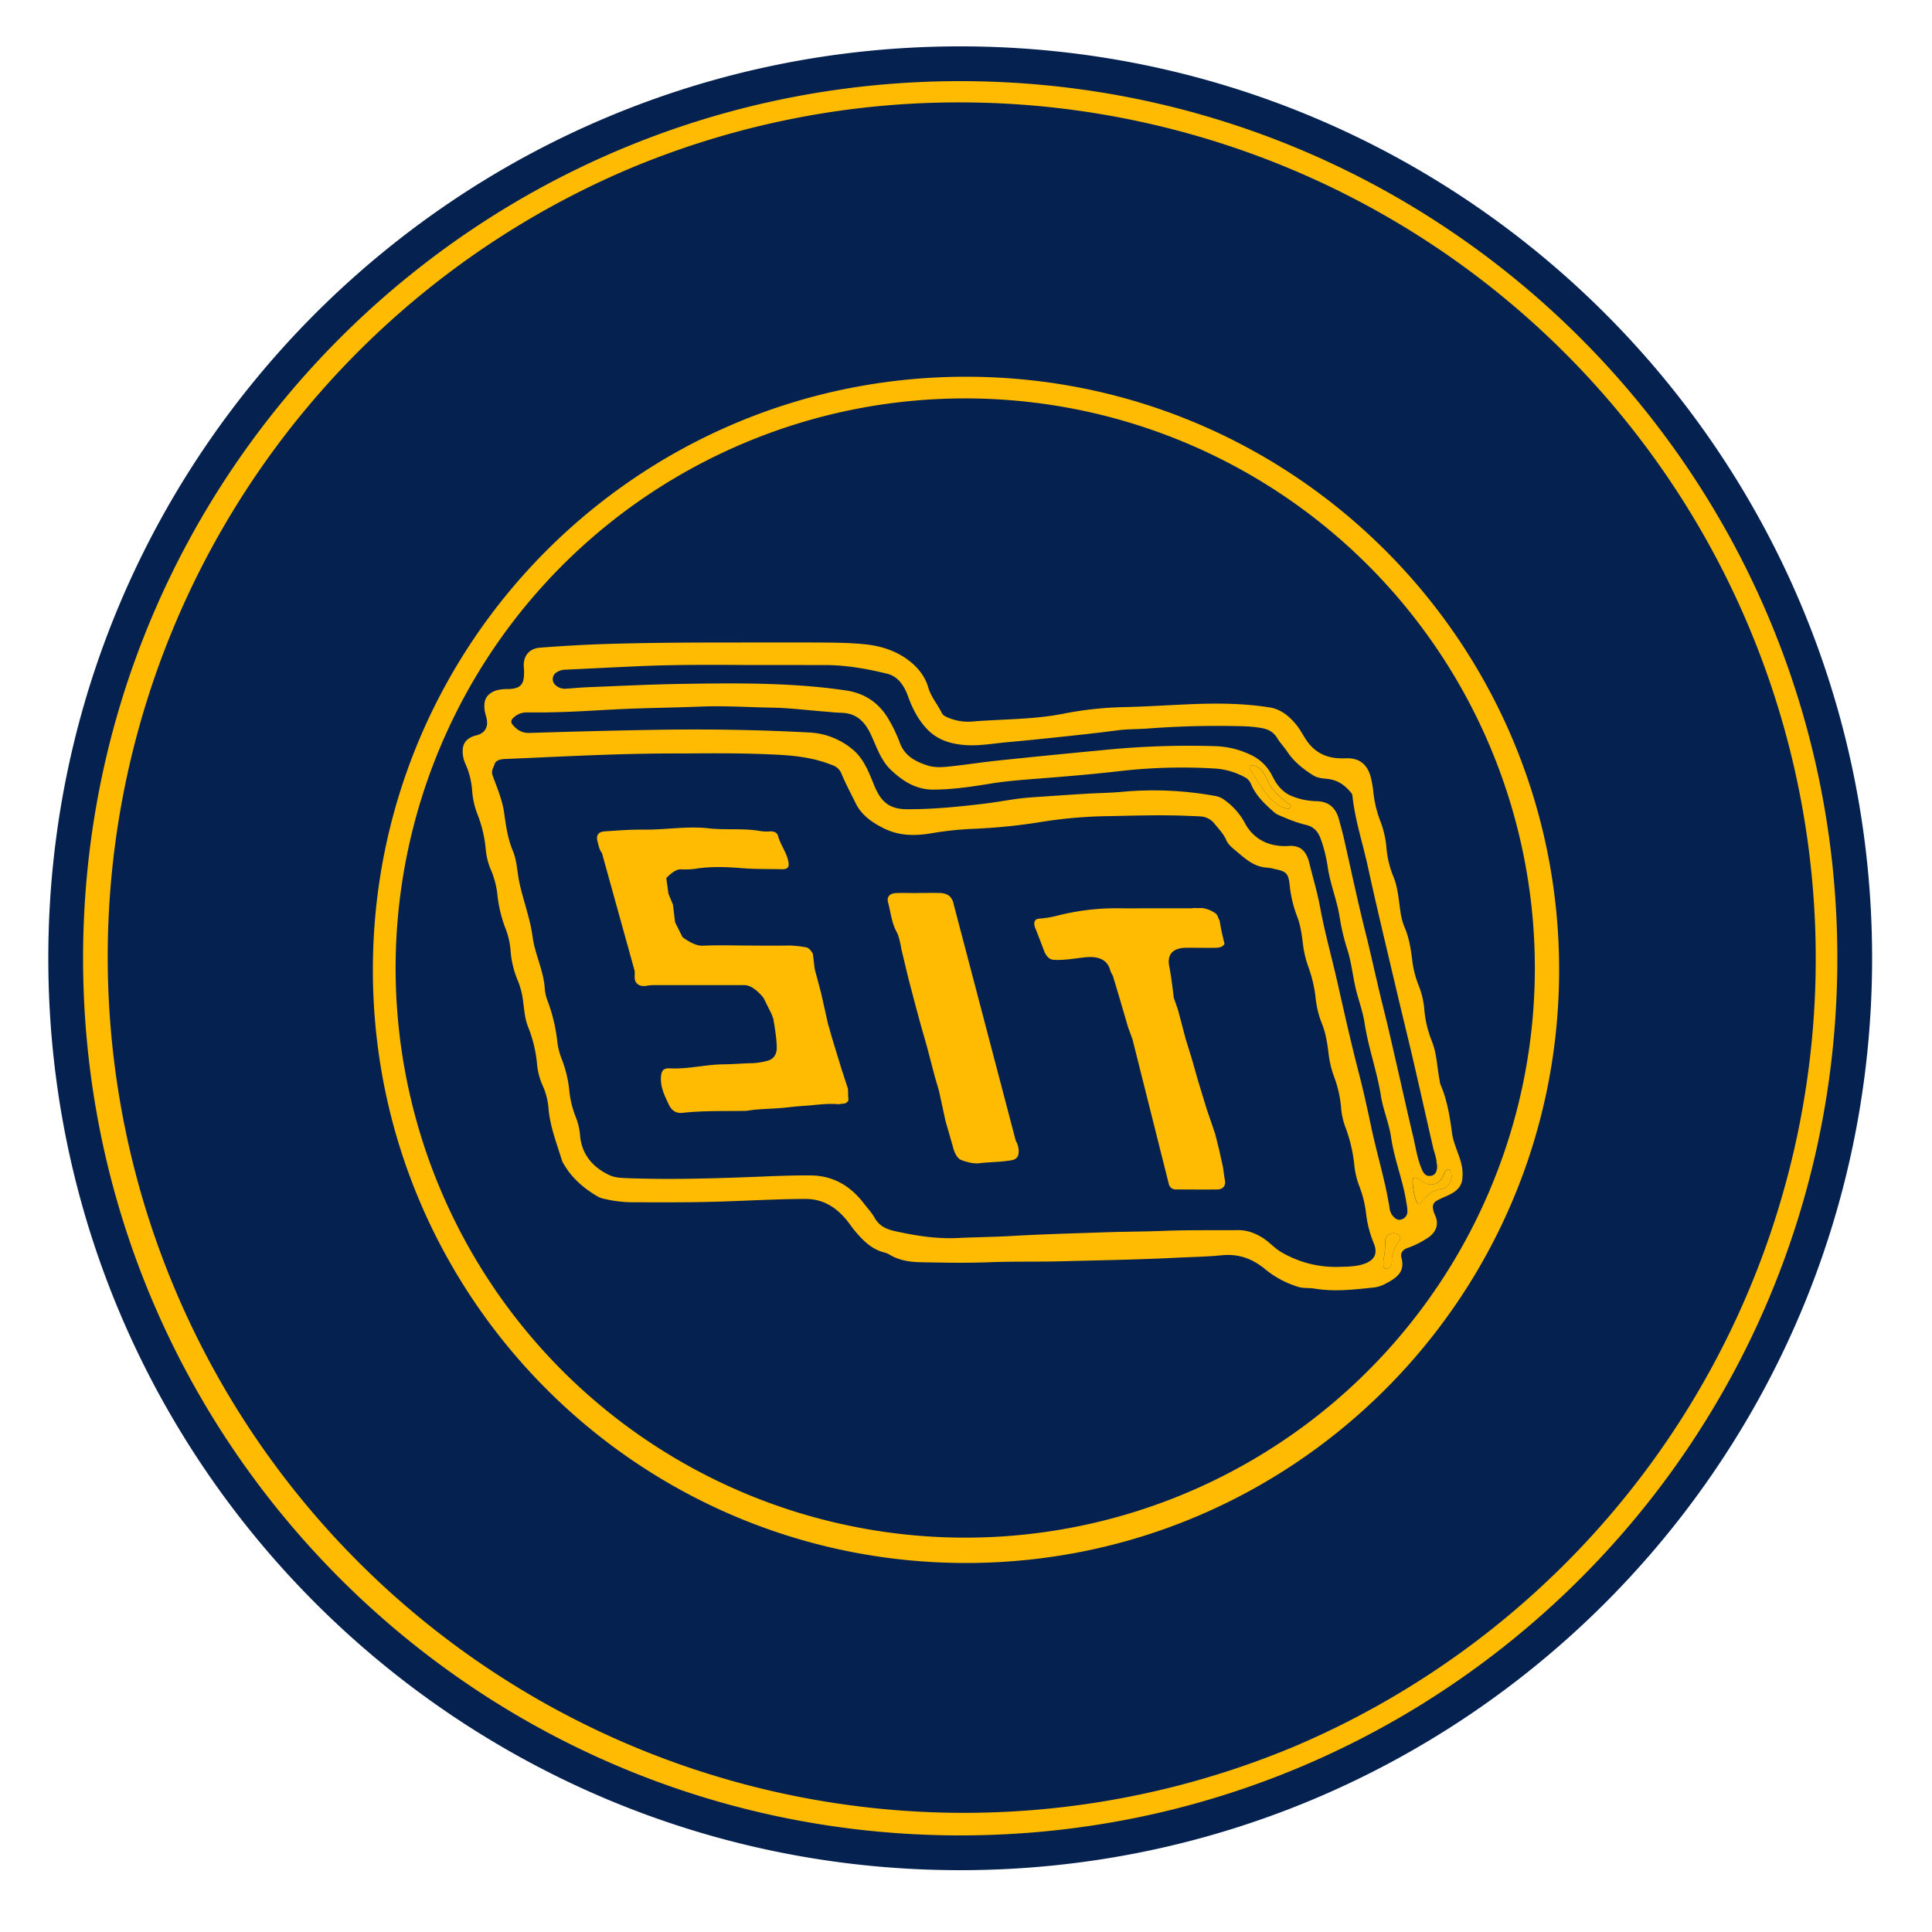 <svg xmlns="http://www.w3.org/2000/svg" viewBox="0 0 1000 1000"><defs><style>.b3a6d98d-79a2-4d14-b700-08c0bbd6c0ea{fill:#05214f;}.f0834998-8008-40f0-9800-665467ccb2cc{fill:#febb02;}.e6837e13-be51-4fb1-8e76-634c86e642d1{fill:none;}</style></defs><g id="a7a12d5d-3f00-4d8e-ad77-5179d69e58a8" data-name="蓝色"><path class="b3a6d98d-79a2-4d14-b700-08c0bbd6c0ea" d="M497,963.5A467.62,467.62,0,0,1,315,65.24,467.62,467.62,0,0,1,679,926.76,464.51,464.51,0,0,1,497,963.5Z"/><path class="b3a6d98d-79a2-4d14-b700-08c0bbd6c0ea" d="M497,33A463.13,463.13,0,0,1,677.22,922.62,463.12,463.12,0,0,1,316.78,69.38,460.13,460.13,0,0,1,497,33m0-9C236.32,24,25,235.32,25,496S236.32,968,497,968,969,756.68,969,496,757.68,24,497,24Z"/></g><g id="b2002e51-3a78-4646-bd98-6507f5b907a8" data-name="黄色圈"><path class="f0834998-8008-40f0-9800-665467ccb2cc" d="M497,53A443.12,443.12,0,0,1,669.43,904.19,443.12,443.12,0,0,1,324.57,87.81,440.16,440.16,0,0,1,497,53m0-11C246.26,42,43,245.26,43,496S246.26,950,497,950,951,746.74,951,496,747.74,42,497,42Z"/><path class="f0834998-8008-40f0-9800-665467ccb2cc" d="M500,206.22a294.83,294.83,0,1,1-115.13,23.24A293.93,293.93,0,0,1,500,206.22M500,195c-169.55,0-307,137.45-307,307S330.45,809,500,809,807,671.55,807,502,669.55,195,500,195Z"/></g><g id="b6cfbdf0-fe4e-493d-a437-0746676d5eb7" data-name="SIT书本"><path class="f0834998-8008-40f0-9800-665467ccb2cc" d="M380.31,332.55c13.67,0,27.33-.06,41,0,8.65.05,17.31.05,25.93.88,8.28.8,16.14,3.2,22.82,8.18,4.82,3.6,8.69,8.25,10.44,14.31,1.41,4.85,4.83,8.68,7,13.17.58,1.2,1.86,1.74,3.11,2.31a26.73,26.73,0,0,0,13.34,2c13.58-1.07,27.24-1,40.74-3,3.47-.5,6.91-1.26,10.37-1.85A181.66,181.66,0,0,1,581.7,366c10.84-.24,21.67-.93,32.5-1.42,14.38-.65,28.76-.67,43,1.58,5.86.93,10.29,4.68,14,9.26,2,2.53,3.4,5.45,5.26,8.09,4.79,6.8,11.35,9.27,19.31,9h.44c7.74-.45,12,3.52,13.58,10.92.44,2,.78,4,1,6.05a59.52,59.52,0,0,0,3.6,15.36,49.06,49.06,0,0,1,3.24,14.07,50.73,50.73,0,0,0,3.61,14.87c2.31,5.63,2.67,11.66,3.55,17.57a33.59,33.59,0,0,0,2.17,8.5c2.5,5.73,3.35,11.76,4.1,17.86A50.63,50.63,0,0,0,734.28,510a43.41,43.41,0,0,1,2.93,12.35,56.69,56.69,0,0,0,3.92,16.56c2.6,6.46,2.65,13.45,4,20.18a10.77,10.77,0,0,0,.42,2.15c3.48,8,4.85,16.5,6,25.08.73,5.52,3.45,10.53,4.81,15.92a22.41,22.41,0,0,1,.49,8.29c-.58,4.63-4.25,6.81-8,8.48-1.74.77-3.46,1.5-5.13,2.44-2,1.15-2.39,2.81-1.86,4.86a13.58,13.58,0,0,0,.83,2.5c2.6,5.41.14,9.8-4.68,12.54a44.52,44.52,0,0,1-9,4.43c-2.81.86-4.34,2.66-3.62,5.24,2,7.36-2.64,10.45-7.86,13.22a17.61,17.61,0,0,1-6.2,2.14c-10.34,1.08-20.69,2.36-31.11.57-2.72-.46-5.6,0-8.28-.88a49.83,49.83,0,0,1-16.93-9c-6.68-5.58-13.91-8.21-22.62-7.34-7.87.78-15.79.88-23.69,1.28-19.92,1-39.85,1.31-59.78,1.84-12.18.31-24.36,0-36.53.47s-24.08.24-36.11,0c-5.64-.12-11.07-1-16-4a9.05,9.05,0,0,0-2.42-1c-6.65-1.63-11.16-6.18-15.33-11.17-1.78-2.13-3.28-4.5-5.11-6.58-5.42-6.18-11.89-10-20.53-10-16,.05-32,1.06-47.94,1.48-13.8.36-27.59.27-41.38.24a64.21,64.21,0,0,1-14.36-1.67,12.82,12.82,0,0,1-3.73-1.25c-7.21-4.2-13.38-9.47-17.63-16.76a10.13,10.13,0,0,1-1-2c-2.78-9.07-6.31-17.92-7-27.55a35.3,35.3,0,0,0-3.07-11.4,34.92,34.92,0,0,1-2.78-10.59,68.06,68.06,0,0,0-4.66-19.56c-1.61-4-1.93-8.25-2.49-12.45A42.16,42.16,0,0,0,268.2,508a49.43,49.43,0,0,1-3.91-15.68,39.82,39.82,0,0,0-2.71-11.92,68.86,68.86,0,0,1-4.19-17.88,45.77,45.77,0,0,0-3.45-12.65,34.22,34.22,0,0,1-2.47-9.78,66.48,66.48,0,0,0-4.5-19.07,41.09,41.09,0,0,1-2.6-11.94A40.73,40.73,0,0,0,241,395.59a16.26,16.26,0,0,1-1.48-5.51c-.4-4.88,1.49-7.73,6.19-9.24.55-.18,1.15-.25,1.7-.44,3.66-1.32,5.21-4,4.56-7.91-.29-1.72-.93-3.34-1.15-5.11-.66-5.27,1.19-8.42,6.19-10.07a21,21,0,0,1,6.1-.64c6.3-.24,8.21-2.32,8.14-8.73,0-.73,0-1.47-.08-2.2-.63-5.92,2.52-10.06,8.38-10.51,11.25-.86,22.5-1.53,33.79-1.89C335.69,332.64,358,332.55,380.31,332.55ZM353.83,390c-32.32-.18-62.52,1.62-92.74,2.87a9.69,9.69,0,0,0-1.31.13c-1.65.3-3.27.86-3.8,2.59s-1.9,3.35-.95,5.94c2.3,6.3,5,12.56,5.93,19.28s1.87,13.34,4.51,19.64c2.13,5.07,2.17,10.59,3.27,15.89,2,9.59,5.62,18.74,6.94,28.58,1.21,9.09,5.76,17.53,6.3,26.89a21.66,21.66,0,0,0,1.52,6.4,86.69,86.69,0,0,1,5,21.33,36.46,36.46,0,0,0,2.36,8.9,61.07,61.07,0,0,1,3.78,15.78,51,51,0,0,0,3.2,13.52,32.54,32.54,0,0,1,2.38,9.7c.76,9.72,6.16,16.38,14.8,20.62,3.3,1.62,6.85,1.66,10.34,1.78,24.24.85,48.46,0,72.68-1,7.19-.29,14.39-.5,21.59-.44,11.39.11,20.27,5.23,27.1,14,2.06,2.64,4.45,5.19,6,8,2.53,4.43,6.42,5.94,10.7,6.88,10.47,2.31,21.09,4,31.84,3.53,9.52-.46,19.06-.53,28.58-1.08,15.82-.92,31.67-1.33,47.51-1.88,10.27-.36,20.54-.35,30.82-.75,12.91-.51,25.85-.26,38.78-.38,4.56,0,8.5,1.49,12.39,3.85,3.67,2.23,6.39,5.6,10.08,7.67a55.54,55.54,0,0,0,29,7.51c4.53-.12,9.14-.06,13.51-1.53,5.65-1.9,7.37-5.58,5-11a57.53,57.53,0,0,1-3.88-15.3,57.57,57.57,0,0,0-3.35-13.63A42.21,42.21,0,0,1,701,603.17a77.88,77.88,0,0,0-4.74-20.06,37.46,37.46,0,0,1-2.16-10.3,59.74,59.74,0,0,0-3.54-15.4,51.55,51.55,0,0,1-2.88-11.93c-.63-5.25-1.41-10.51-3.37-15.44A49.06,49.06,0,0,1,681,516.85a68.48,68.48,0,0,0-3.88-16.62,53.71,53.71,0,0,1-2.77-12c-.59-4.81-1.26-9.62-3.06-14.16a62.52,62.52,0,0,1-3.79-16.21c-.63-5.83-1.85-6.86-7.55-8a25.36,25.36,0,0,0-3.88-.77c-6.87-.24-11.57-4.64-16.34-8.67-1.85-1.56-4-3.2-5-5.54-1.41-3.34-3.93-5.79-6.11-8.54a9.91,9.91,0,0,0-7.62-3.78c-1.75-.12-3.52-.15-5.28-.23-13.51-.61-27-.21-40.54.08a239.25,239.25,0,0,0-34.66,2.77,296.43,296.43,0,0,1-36.29,3.8,170.05,170.05,0,0,0-21.45,2.21c-8.61,1.48-16.94,1.69-25.17-2.37-6.22-3.07-11.7-6.88-14.71-13.06-2.5-5.12-5.26-10.15-7.41-15.44a7.62,7.62,0,0,0-4.67-4.28c-8.54-3.48-17.51-4.75-26.62-5.3C386.74,389.75,369.26,389.86,353.83,390Zm-69.9-21.25c-3.68,0-7.35,0-11,0a9.88,9.88,0,0,0-7.21,2.76c-1.15,1.15-1.59,2.22-.26,3.76,2.34,2.72,4.89,4.2,8.72,4.09,22-.68,44-1.26,66.08-1.62,26.45-.42,52.88,0,79.3,1.44a37.56,37.56,0,0,1,21.34,8.39c6.1,4.78,8.78,12.07,11.58,18.92,3.5,8.56,7.78,12.32,17,12.36,13.53.05,27-1.29,40.39-2.92,7.85-.95,15.62-2.63,23.53-3.18,9.37-.65,18.75-1.3,28.13-1.87,6.3-.39,12.63-.45,18.91-1a178,178,0,0,1,48.23,2.05,11,11,0,0,1,4.12,1.46,35.23,35.23,0,0,1,11.51,12.49,21.54,21.54,0,0,0,16.38,11.71,25.88,25.88,0,0,0,6.15.29c6.3-.51,9.34,2.69,10.84,8.72,1.9,7.68,4.19,15.3,5.62,23.05,2.36,12.85,5.91,25.41,8.8,38.12,3.59,15.85,7.11,31.73,11.2,47.48,2.42,9.35,4.49,18.83,6.49,28.27,2.93,13.92,7.22,27.52,9.42,41.59a8,8,0,0,0,2.13,4.72c1.23,1.22,2.63,2,4.36,1.23a4.17,4.17,0,0,0,2.78-3.64,21.42,21.42,0,0,0-.51-4.79c-1.69-11.49-6.24-22.3-7.91-33.79-1.08-7.43-4.16-14.41-5.32-21.77-2-12.63-6.45-24.69-8.39-37.31-1-6.84-3.67-13.28-5.05-20-1.24-6-2-12.19-3.84-18.07a111.58,111.58,0,0,1-4-16.67c-1.33-8.73-4.75-16.95-6.14-25.65a73.33,73.33,0,0,0-3.93-15.76c-1.34-3.36-3.56-5.71-7.1-6.55a72.34,72.34,0,0,1-11.64-4c-1.74-.75-3.57-1.27-5.06-2.57-4.86-4.27-9.57-8.62-12.12-14.8a6.72,6.72,0,0,0-3.26-3.45,37.08,37.08,0,0,0-14.63-4.4,282.39,282.39,0,0,0-48,1.06c-15.31,1.79-30.64,3.07-46,4.25-7.74.6-15.49,1.24-23.18,2.5-9.69,1.59-19.4,3-29.29,3.06-8.92,0-15.63-4.27-21.77-10-5.44-5.06-7.57-12.14-10.59-18.57-3.18-6.75-7.53-11-15.26-11.2-2.93-.08-5.86-.42-8.78-.65-8.92-.69-17.83-1.83-26.75-2-12.31-.2-24.58-1.06-36.94-.57-13.63.54-27.29.69-40.93,1.28C309.43,367.59,296.7,368.55,283.93,368.71ZM386,344.2c-18.51-.12-37-.2-55.52.63-12.61.56-25.21,1.2-37.81,1.8a8.16,8.16,0,0,0-4.57,1.38,4.09,4.09,0,0,0-.45,6.73,7.19,7.19,0,0,0,5.73,1.7c3.81-.26,7.61-.62,11.42-.77,15.84-.61,31.68-1.43,47.52-1.68,28.48-.44,56.95-.79,85.29,3.34,9.68,1.41,16.74,6.05,21.76,14a77.15,77.15,0,0,1,6.49,13.41c2.56,6.63,7.95,9.4,14.07,11.42,4.15,1.37,8.45.91,12.66.45,8.15-.89,16.27-2.16,24.43-3q26.49-2.78,53-5.27a439,439,0,0,1,59.8-2.09,45,45,0,0,1,16.94,4.18A23.59,23.59,0,0,1,658.72,402c2.28,4.63,5.64,8.64,10.84,10.41a36.07,36.07,0,0,0,11.6,2.28c6.76,0,10.27,3.66,11.8,9.18.95,3.39,1.88,6.78,2.67,10.21,3.66,16,7,32.1,11,48,3.26,12.95,6,26,9.23,39,3.06,12.07,5.71,24.25,8.52,36.39,2.3,10,4.47,20,6.89,30,1.44,6,2.23,12.12,4.69,17.83,1.2,2.79,2.72,3.76,5,3.26,1.83-.4,2.92-2.19,2.9-4.86,0-.73-.24-1.45-.29-2.18-.17-2.67-1.25-5.12-1.84-7.69-3.4-14.84-6.7-29.71-10.14-44.54-2.75-11.84-5.69-23.64-8.47-35.48C718,492,712.7,470.16,707.92,448.24c-2.65-12.15-6.64-24-7.91-36.48a2.54,2.54,0,0,0-.7-1.44c-3.21-4-7.11-6.68-12.44-7.19-2.4-.23-5-.46-7.12-1.79-5.23-3.28-10.07-7.12-13.49-12.31-1.62-2.45-3.72-4.55-5.17-7-2.27-3.8-5.62-4.89-9.49-5.42a68.69,68.69,0,0,0-7-.67,480.58,480.58,0,0,0-50.21,1.12c-5.42.43-10.86.25-16.26,1-8.58,1.13-17.18,2.07-25.79,3-10.51,1.12-21,2.21-31.55,3.16-7.16.65-14.3,2-21.51,1.4s-14-2.55-19.38-8.17c-4.65-4.91-7.63-10.72-9.87-16.93-2-5.56-5.12-10.38-10.83-11.79-10.66-2.63-21.52-4.53-32.6-4.5C413.07,344.24,399.55,344.2,386,344.2ZM751.31,609.06c0-2.38-.42-3.64-1.51-3.71-1.77-.11-1.88,1.54-2.52,2.61a2.83,2.83,0,0,0-.17.4c-2.1,4.84-6.81,6.17-11,3.13a15.6,15.6,0,0,0-2.19-1.44c-2-.95-3-.49-2.78,1.6a36.69,36.69,0,0,0,1.77,9.85c.83,2.21,1.82,2.29,3.33.23,2.54-3.45,5.62-5.77,10-6.35C749.1,615,751.27,611.92,751.31,609.06ZM648.66,396.19c-1.81-.11-2.28.72-1.42,2.25,2.14,3.78,4.7,7.33,7.14,10.87,2.65,3.85,6,7.61,11,9,.89.24,1.72.68,2.37-.2,1-1.36-.39-1.71-1.11-2.29-4-3.2-8-6.32-10.22-11.15a40.4,40.4,0,0,0-2.23-4.28A8.34,8.34,0,0,0,648.66,396.19ZM715.94,653c.42,1.54-.67,3.66,1.59,3.71,1.78,0,2.68-1.52,2.88-3.29.06-.57,0-1.16,0-1.75a14.16,14.16,0,0,1,1.83-6.23c.6-1.17,1.41-2.22,2.05-3.36a2.11,2.11,0,0,0-.59-3.08c-2.51-1.73-6.58-.05-6.69,3A54.24,54.24,0,0,1,715.94,653Z"/><path class="f0834998-8008-40f0-9800-665467ccb2cc" d="M751.31,609.06c0,2.86-2.21,5.94-5,6.32-4.42.58-7.5,2.9-10,6.35-1.51,2.06-2.5,2-3.33-.23a36.69,36.69,0,0,1-1.77-9.85c-.18-2.09.81-2.55,2.78-1.6a15.6,15.6,0,0,1,2.19,1.44c4.18,3,8.89,1.71,11-3.13a2.83,2.83,0,0,1,.17-.4c.64-1.07.75-2.72,2.52-2.61C750.89,605.42,751.35,606.68,751.31,609.06Z"/><path class="f0834998-8008-40f0-9800-665467ccb2cc" d="M648.66,396.19a8.34,8.34,0,0,1,5.5,4.2,40.4,40.4,0,0,1,2.23,4.28c2.21,4.83,6.25,7.95,10.22,11.15.72.58,2.12.93,1.11,2.29-.65.88-1.48.44-2.37.2-5-1.39-8.32-5.15-11-9-2.44-3.54-5-7.09-7.14-10.87C646.38,396.91,646.85,396.08,648.66,396.19Z"/><path class="f0834998-8008-40f0-9800-665467ccb2cc" d="M715.94,653a54.24,54.24,0,0,0,1.11-11c.11-3.06,4.18-4.74,6.69-3a2.11,2.11,0,0,1,.59,3.08c-.64,1.14-1.45,2.19-2.05,3.36a14.16,14.16,0,0,0-1.83,6.23c0,.59,0,1.18,0,1.75-.2,1.77-1.1,3.34-2.88,3.29C715.27,656.64,716.36,654.52,715.94,653Z"/><path class="f0834998-8008-40f0-9800-665467ccb2cc" d="M437.66,571.08a4.14,4.14,0,0,1,1.1-.83,5,5,0,0,1,.31-.54,7.68,7.68,0,0,1,.11-.82c-.06-.67-.18-1.35-.18-1.89,0-2-.09-3.43-.09-3.43l-3.36-10.32-4.82-15.76L428.59,530,425,514l-3.32-12.47-.92-7.82s-1.57-3.13-3.56-3.38a58.16,58.16,0,0,0-8.26-.93c-7.64.15-15.28.05-22.92,0s-15-.25-22.47.1c-4.39.2-10.3-4.47-10.3-4.47l-3.83-7.66-1.1-9.14L346,462.67l-1.13-8.13s4-4.62,7.44-4.58a42.27,42.27,0,0,0,7.47-.25c8-1.33,16.16-1,24.14-.35,6.9.56,13.76.39,20.64.55,3.51.08,4.19-1.24,3.31-4.78-1.09-4.45-4-8.11-5.17-12.54-.43-1.63-2.11-2.32-3.92-2.28a23.57,23.57,0,0,1-4.83-.09c-9-1.68-18.1-.46-27.15-1.48-11.08-1.26-22.23.79-33.37.67-6.9-.08-13.75.44-20.61.92-3.06.22-4.38,2.06-3.57,5.05.57,2.11.91,4.45,2.31,6.13l16.9,60.92c.34,2.29-.76,5.2,1.67,7s5.1.46,7.66.47q23.79,0,47.59,0c4.83,0,9.81,6.59,9.81,6.59l4.1,8.23.93,2.44s1.89,10,1.82,15.19c0,3.52-1.72,6-5,6.75a38.12,38.12,0,0,1-7.34,1.2c-5.12.07-10.27.55-15.33.6-9.26.08-18.28,2.57-27.55,2.07-3.49-.19-4.56,1.23-4.73,4.83-.24,5.05,1.95,9.38,4,13.76,1.45,3.1,3.59,4.84,7.24,4.44,10.66-1.16,21.38-.86,32.08-1a8.23,8.23,0,0,0,1.31-.08c6.5-1.08,13.11-.92,19.64-1.61,3.63-.39,7.26-.79,10.9-1,5.46-.38,11-1.33,16.58-.75a41.52,41.52,0,0,1,2.24-.27l.35,0A5.54,5.54,0,0,1,437.66,571.08Z"/><path class="e6837e13-be51-4fb1-8e76-634c86e642d1" d="M633.07,604.38c-.59-2.82-1.14-5.66-3.32-8a10.34,10.34,0,0,1-2.61-7.74c.23-3.57-1-6.94-1.09-10.47a7.39,7.39,0,0,0-1.41-4.09c-3.54-4.48-4.45-9.62-4.68-15.14-.15-3.75-.7-7.47-3.06-10.78a18.36,18.36,0,0,1-3.19-10.31c-.19-5.33-.57-10.84-4.08-15.41-1.37-1.78-1.74-3.84-2.13-6.07-.93-5.32-1.2-10.71-2.29-16-1.32-6.39,1.74-9.66,8.35-9.86,1.47,0,2.93,0,4.4,0,3.82,0,7.64.09,11.46,0,2.3-.06,3.73-.76,4.34-2.11-.69-2.8-1.36-5.59-1.91-8.4-3.24-4.77-10.49-9.93-14.93-10-7.64,0-15.28,0-22.91,0v0c-4.7,0-9.41.07-14.11,0a123.43,123.43,0,0,0-33.41,4,56.36,56.36,0,0,1-7.33,1.24c-1.47.18-3.12,0-3.72,1.69a4,4,0,0,0,.87,4.5c3,3,3.71,6.81,4.14,10.78.36,3.37,1.39,4.22,4.74,4.44,5.45.35,10.81-.65,16.17-1.26,6.85-.78,11.83,1.06,13.27,6.81A8.07,8.07,0,0,0,576,505c3.14,4.17,4.15,8.89,4.18,14,0,4.57.87,9,3.75,12.83a11.14,11.14,0,0,1,2.25,6.12c.13,3.38.76,6.69.9,10a15.2,15.2,0,0,0,2.77,8.18c1.16,1.7,2.37,3.46,2.54,5.54.28,3.35,1.17,6.6,1.05,10a17,17,0,0,0,3.12,10.36,18.07,18.07,0,0,1,3,9.9c.22,4.21.29,8.54,1.79,12.51,1.08,2.84,2.69,5.49,3.61,8.44a3.63,3.63,0,0,0,3.62,2.71c7.2,0,14.4.1,21.6,0,2.83-.06,4.34-2,3.8-4.73C633.6,608.7,633.5,606.5,633.07,604.38Z"/><path class="f0834998-8008-40f0-9800-665467ccb2cc" d="M633.07,604.38,631,595l-2-8-3-8.82-1.41-4.09L620,559l-3.06-10.78-3.19-10.31-4.08-15.41-2.13-6.07s-1.2-10.71-2.29-16c-1.32-6.39,1.74-9.66,8.35-9.86,1.47,0,2.93,0,4.4,0,3.82,0,7.64.09,11.46,0,2.3-.06,3.73-.76,4.34-2.11-1-4-1.92-7.9-2.5-11.92a8.84,8.84,0,0,1-.64-1.31l-.33-.88a8.19,8.19,0,0,0-.59-1c-.06-.09-.11-.18-.16-.27a15.65,15.65,0,0,0-7.39-3.1c-1.44.06-2.9.09-4.35,0h0q-.43.06-.87.15c-7.64,0-15.28,0-22.91,0v0c-4.7,0-9.41.07-14.11,0a123.43,123.43,0,0,0-33.41,4,56.36,56.36,0,0,1-7.33,1.24c-1.47.18-3.12,0-3.72,1.69s.87,4.5.87,4.5l4.14,10.78s1.39,4.22,4.74,4.44c5.45.35,10.81-.65,16.17-1.26,6.85-.78,11.83,1.06,13.27,6.81A14.25,14.25,0,0,0,576,505l4.18,14,3.75,12.83,2.25,6.12,18.82,75a3.63,3.63,0,0,0,3.62,2.71c7.2,0,14.4.1,21.6,0,2.83-.06,4.34-2,3.8-4.73C633.6,608.7,633.07,604.38,633.07,604.38Z"/><polyline class="f0834998-8008-40f0-9800-665467ccb2cc" points="502.44 505.16 504.96 513.5 508.86 529.63 510.45 535.97"/><path class="f0834998-8008-40f0-9800-665467ccb2cc" d="M525.78,590.5a10.37,10.37,0,0,1,1.44,6.32c-.22,2.23-1.43,3.31-3.62,3.71-5.47,1-11.05.87-16.57,1.54-3.07.37-6.39-.49-9.43-1.62-3.25-1.2-4.43-7.12-4.43-7.12l-3.75-13L486,564.59l-2.2-7.54-4.08-15.57-3-10.48-3.08-11.37-3.53-13.49-3.55-14.83s-.95-6.17-2.4-8.82c-2.68-4.87-3.14-10.31-4.52-15.51-.76-2.84,1-4.63,4.21-4.73,3.82-.12,7.64,0,11.46,0v-.05c3.67,0,7.34-.07,11,0,4.44.11,6.7,2.09,7.48,6.48"/></g></svg>